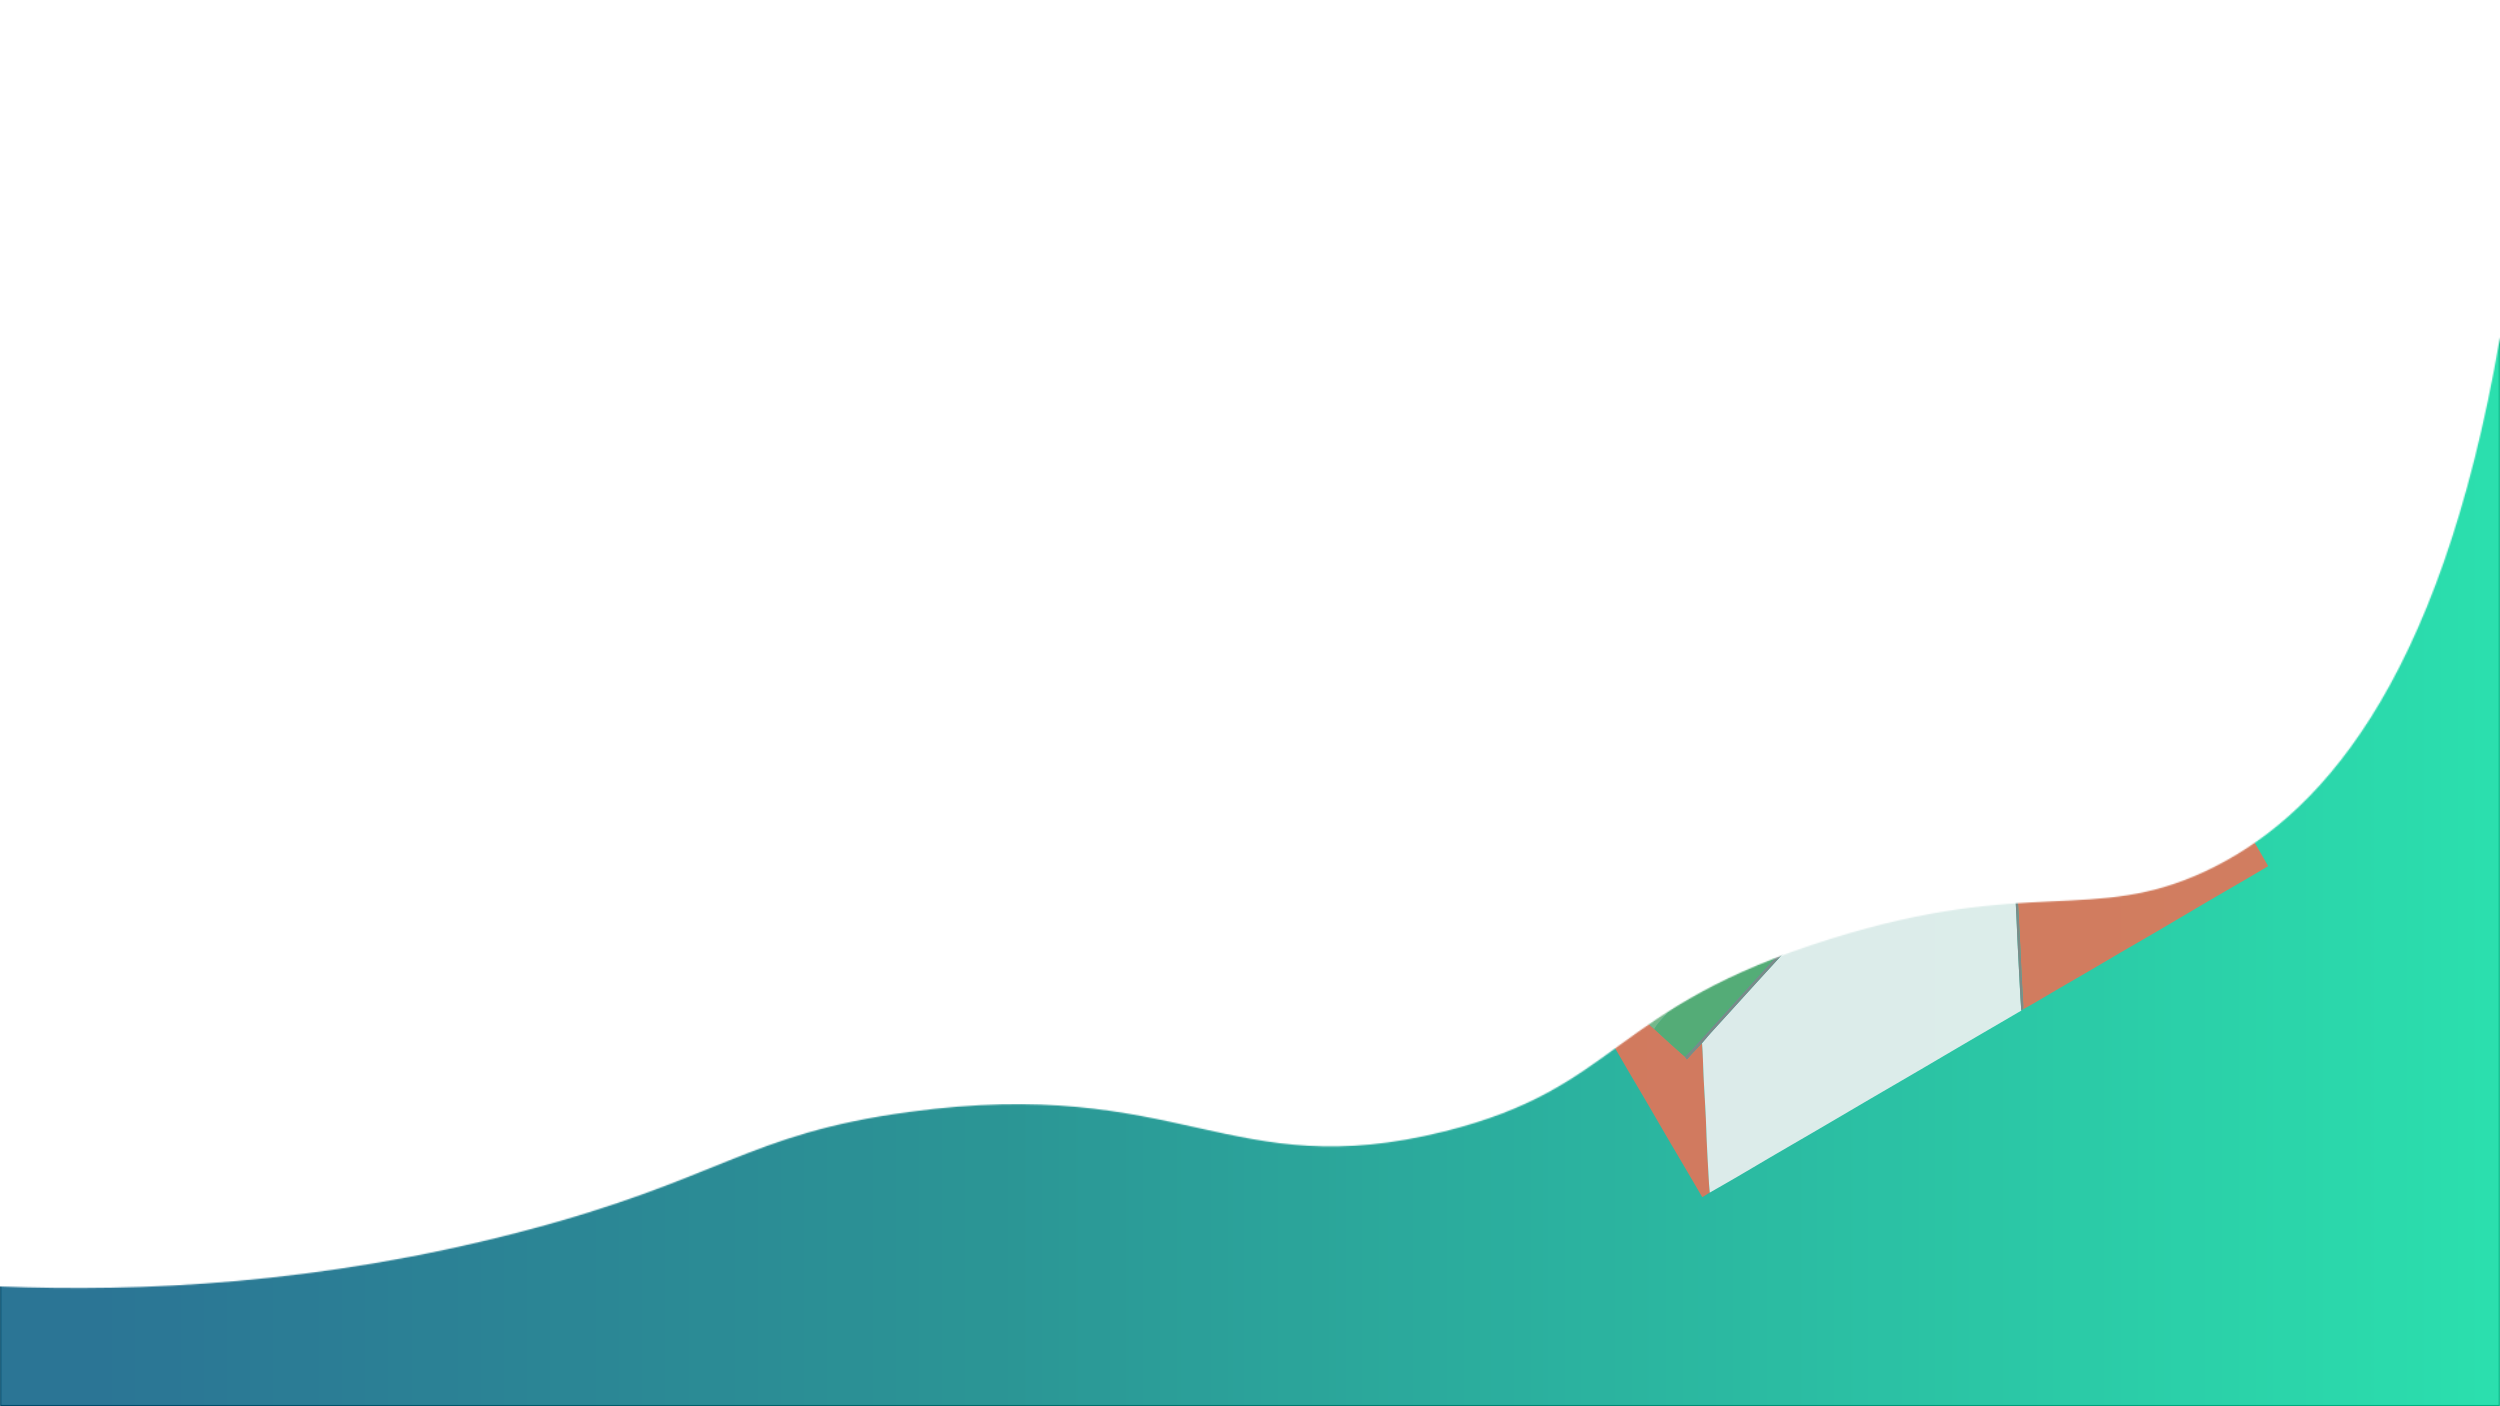 <svg id="Layer_1" data-name="Layer 1" xmlns="http://www.w3.org/2000/svg" xmlns:xlink="http://www.w3.org/1999/xlink" viewBox="0 0 1920 1080"><defs><style>.cls-1,.cls-3{fill:#fff;}.cls-1{filter:url(#luminosity-invert-noclip);}.cls-2{mask:url(#mask);}.cls-4{opacity:0.83;}.cls-5{fill:url(#linear-gradient);}.cls-6{opacity:0.89;}.cls-7{fill:#e57356;}.cls-8{fill:#f2f2f3;}.cls-9{fill:#858486;}.cls-10{fill:#cfc5a2;}.cls-11{fill:#7db888;}.cls-12{fill:#59ab72;}.cls-13{fill:#5fbe99;}.cls-14{fill:#d8cfb0;}.cls-15{fill:#81c9aa;}.cls-16{fill:#357ec0;}.cls-17{fill:#f2f1de;}.cls-18{fill:#f9f8f2;}.cls-19{fill:#73ad8f;}.cls-20{fill:#5587c5;}.cls-21{fill:#1175bb;}.cls-22{fill:#8fb9a1;}.cls-23{fill:#efe4b8;}.cls-24{fill:#f3e9c5;}.cls-25{fill:#e2a762;}.cls-26{fill:#bdbec0;}.cls-27{fill:#50559f;}.cls-28{fill:#6e6f72;}.cls-29{fill:#f39d81;}.cls-30{fill:#f5af94;}.cls-31{fill:#713a2b;}.cls-32{fill:#58150b;}.cls-33{fill:#dc953f;}.cls-34{fill:#293990;}.cls-35{fill:#b28854;}</style><filter id="luminosity-invert-noclip" x="0" y="0" width="1920" height="1080" filterUnits="userSpaceOnUse" color-interpolation-filters="sRGB"><feColorMatrix values="-1 0 0 0 1 0 -1 0 0 1 0 0 -1 0 1 0 0 0 1 0" result="invert"/><feFlood flood-color="#fff" result="bg"/><feBlend in="invert" in2="bg"/></filter><mask id="mask" x="0" y="0" width="1920" height="1080" maskUnits="userSpaceOnUse"><path class="cls-1" d="M0,1080V988c106.39,4.38,244.94-1.52,400-42,154-40.2,172.74-75,298-92,208.78-28.4,246.28,56,411,15,135.4-33.67,126.46-94.75,297-148,153.12-47.81,201.4-11.39,288-52,83.17-39,179.36-138.56,226-410v821Z"/></mask><linearGradient id="linear-gradient" y1="540" x2="1920" y2="540" gradientUnits="userSpaceOnUse"><stop offset="0.04" stop-color="#005980"/><stop offset="0.4" stop-color="teal"/><stop offset="1" stop-color="#00d99d"/></linearGradient></defs><title>triffic_background01</title><g class="cls-2"><rect class="cls-3" x="0.5" y="0.5" width="1919" height="1079"/><path d="M1919,1V1079H1V1H1919m1-1H0V1080H1920V0Z"/><g class="cls-4"><rect class="cls-5" width="1920" height="1080"/></g><g class="cls-6"><path class="cls-7" d="M1545.56,329.22q5.85,10,11.71,19.9c3.88,6.65,7.72,13.32,11.61,20,5.31,9.06,10.67,18.1,16,27.17,4.77,8.16,9.48,16.37,14.26,24.54,5.74,9.79,11.55,19.55,17.28,29.35,5.37,9.18,10.66,18.41,16,27.59,6,10.31,12.13,20.57,18.16,30.87,4.45,7.6,8.83,15.25,13.28,22.86,3.78,6.47,7.64,12.9,11.43,19.38,3.89,6.64,7.72,13.32,11.61,20,5.31,9.07,10.66,18.1,16,27.17s10.67,18.41,16,27.59c4.7,8.06,9.48,16.07,14.19,24.12,3,5.1,5.91,10.24,8.91,15.44-5.66,3.33-11.21,6.62-16.78,9.88-6.59,3.85-13.21,7.65-19.81,11.5q-10.14,5.91-20.25,11.89c-9.78,5.76-19.55,11.55-29.35,17.29-9.18,5.37-18.4,10.66-27.59,16-8,4.71-16.06,9.49-24.12,14.19-7.55,4.41-15.14,8.76-22.69,13.16-6.48,3.78-12.92,7.63-19.4,11.41-2.75,1.6-5.55,3.11-8.33,4.66a21.32,21.32,0,0,0,.2-2.75c-.36-7-.79-14-1.15-21-.37-7.2-.67-14.4-1-21.6q-.6-11.89-1.24-23.8c-.29-5.51-.64-11-.91-16.55-.51-10.57-1-21.15-1.47-31.72-.55-11.44-1.14-22.89-1.69-34.33-.22-4.36-.4-8.72-.6-13.13,2.28.6,4.31,1.09,6.31,1.68a58.34,58.34,0,0,0,20.88,2A63,63,0,0,0,1605.54,602a65,65,0,0,0,12.64-12.16c6.55-8.09,10.36-17.42,12.55-27.41a58.53,58.53,0,0,0,.07-23.62,75.51,75.51,0,0,0-2.3-7.66V531c-.15-.43-.29-.87-.44-1.3v0l-.47-1.21a56.52,56.52,0,0,0-5.95-12.69l-1.12-.9h0a9.93,9.93,0,0,0-.89-2.36,63.55,63.55,0,0,0-33.93-24.94,62.17,62.17,0,0,0-14.85-2.84,63.73,63.73,0,0,0-34.94,8.08,63,63,0,0,0-26.79,28.8,64,64,0,0,0-5.86,25c-.31,7.65,1.21,15,3.18,22.27-8,.44-16.06.92-24.09,1.32-9.53.47-19.07.84-28.61,1.3q-15.09.74-30.2,1.54c-5.8.3-11.6.63-17.4.94-.88-1-1.69-2.14-2.64-3.11-1.78-1.82-3.65-3.57-5.48-5.35,1.86-3.58,3.87-7.09,5.51-10.76.68-1.52,1.36-1.84,2.8-1.49.69.17,1.7.36,2.13,0,1.94-1.54,4.54-7.13,3.25-10.14h0l-.41-1.59a3.59,3.59,0,0,0-3.07-3.57c-1.29-.27-2.53-.7-3.81-1-4.44-1.12-8.87-2.37-13.35-3.28-6.89-1.41-13.79-2.82-20.75-3.79-5.16-.72-10.41-.79-15.63-1.07-4.16-.22-7.8,1.68-11.56,3-4.34,1.54-8.67,2.88-13.17.56-.75-.52-1.54-1-2.27-1.58-3.12-2.39-6-5.1-9.37-7.14-6.21-3.8-13.37-5-20.37-6.32s-14.18-2.13-21.29-3c-5.22-.66-10.47-1.1-15.7-1.62a3.15,3.15,0,0,0-3.22,1.6c-2.39,3.54-2.27,7.24-1.25,11.13.37,1.42,1,2.18,2.55,2.22s1.89.71,2,2.23c.36,3.92,1.06,7.81,1.62,11.7-3.15,1.46-6.28,2.94-9.45,4.35a5.2,5.2,0,0,0-2.21,8c.47.12,1,.49,1.38.33,4.35-2.05,8.65-4.19,13-6.3a29.61,29.61,0,0,0,8.77,10l.41.32a.9.9,0,0,0,.28.08l.94.71h0l1.21.8h0a4.58,4.58,0,0,0,1,.81c3.07,1.11,6.13,2.27,9.25,3.22a26.86,26.86,0,0,0,15.13,0c10.87-3,18.75-10.13,24.79-19.31,1.95-3,3.83-4.87,7.53-3.73l0,0,.81.8a56.87,56.87,0,0,0,6.76,18c3.2,5.47,7.15,10.25,12.79,13.42l1.57.84h0l1.63.77h0l.44.37h0l1.61,1.12-64.18,3.18c.15,1.31.29,2.21.34,3.12.42,9,.81,18,1.25,27,.5,10.17,1.07,20.35,1.55,30.53.23,4.73.28,9.47.51,14.2.3,6,.73,11.94,1.07,17.91q.65,11.43,1.21,22.87c.13,2.68.14,5.37.2,8a16,16,0,0,1-1.24,1.77q-10.86,12-21.75,24c-6.42,7.06-12.87,14.1-19.28,21.17-5,5.53-10,11.09-15.08,16.68.91,1,1.73,2,2.68,2.89q7.29,6.68,14.63,13.28c2.78,2.5,5.59,5,8.39,7.44,4,3.62,7.9,7.27,11.88,10.86,3.83,3.46,7.72,6.88,11.58,10.31l1.53,2.09c1.57-1.77,2.88-3.32,4.27-4.79,2.43-2.59,4.9-5.13,7.35-7.69.15,2.24.34,4.47.44,6.71.32,7.39.55,14.78.91,22.17.45,9,1,17.94,1.48,26.92.36,7.3.54,14.61.89,21.91.46,9.64,1,19.28,1.56,28.92.15,2.72.45,5.44.68,8.16l-5.83,3.58c-3.29-5.62-6.47-11.08-9.68-16.53q-8.08-13.77-16.19-27.51c-5.73-9.8-11.4-19.64-17.13-29.44-4.74-8.12-9.56-16.18-14.3-24.29s-9.41-16.27-14.16-24.38c-5.37-9.18-10.81-18.32-16.18-27.51-5.74-9.8-11.4-19.64-17.14-29.44-4.74-8.11-9.56-16.18-14.3-24.29s-9.41-16.27-14.15-24.38c-5.37-9.18-10.82-18.32-16.19-27.51-5.76-9.85-11.45-19.76-17.22-29.61-5.67-9.69-11.41-19.34-17.09-29-4.19-7.15-8.34-14.32-12.51-21.48-.06-.09-.2-.14-.3-.21v-.4c6.74-4,13.46-8,20.22-11.92,11.5-6.7,23-13.32,34.54-20,9.69-5.66,19.33-11.42,29-17.08,11.44-6.69,22.92-13.29,34.35-20,9.69-5.66,19.32-11.42,29-17.08,9.86-5.77,19.76-11.46,29.62-17.22,9-5.26,18-10.6,27-15.87,9.86-5.76,19.76-11.45,29.62-17.22,11.26-6.59,22.48-13.25,33.74-19.84,9.86-5.77,19.76-11.45,29.62-17.22s19.66-11.61,29.51-17.39c8.11-4.74,16.27-9.41,24.38-14.15q13.61-8,27.16-16,10.21-6,20.42-12c6.59-3.85,13.22-7.63,19.8-11.5,5.5-3.23,11-6.53,16.43-9.81Zm-88.47,203.66-.8-1.25,0-.3-.41-.43c-1.19-1.56-2.18-.21-3.18.26-2.26,1.05-4.48,2.18-6.71,3.28l-.79-1.08c-.64-.18-1.49-.72-1.89-.49-5.72,3.26-11.38,6.64-17,10-3.7,2.17-5.49,7.27-3,11.06,1.18,1.78,3.12,3.05,4.71,4.55,2.84,1,5.59,1.17,8.27-.55,2-1.3,4.16-2.51,6.26-3.73,3.34-2,6.72-3.86,10-5.86.68-.41,2.18-1,.37-2l-.93-1.54a13.8,13.8,0,0,1,1.61-1.36c2.36-1.47,4.75-2.88,7.35-4.45l-3.83-6.1Zm14.68-3.91c.39.24.78.7,1.16.69,3.68-.08,7.36-.15,11-.42,2.71-.21,5.41-.33,7.83-2.1,3.44-2.52,4.44-8.54,1.18-11.83-2.21-2.64-4.84-4.24-8.49-4-4.86.35-9.73.49-14.69.73.1,1,.19,1.75.27,2.52l.26,5.93c.12,2,.25,4,.37,6C1470.87,527.42,1469.92,528.81,1471.77,529Z"/><path class="cls-8" d="M1406.15,574.06c5.8-.31,11.6-.64,17.4-.94q15.1-.78,30.2-1.54c9.54-.46,19.08-.83,28.61-1.3,8-.4,16.06-.88,24.09-1.32l2.46,5.77A7.74,7.74,0,0,1,1508,576c-2.91,2.81-4.09,7.24-1.54,11.09l1.78,2.78a6.11,6.11,0,0,0,5.35,3.15,44.77,44.77,0,0,0,6.44-1l4.83,5.1c.66.64,1.27,1.34,2,1.91a67.48,67.48,0,0,0,15.77,9.81,2.41,2.41,0,0,1,1.26,1.66c.34,4.54.57,9.08.8,13.63q1,19.8,2,39.59,1,20.94,2,41.87c.32,6.78.58,13.56.92,20.34q.95,19.29,2,38.57c.2,3.88.5,7.76.75,11.64q-19.71,11.5-39.41,23c-11.93,7-23.82,14-35.75,21-13.65,8-27.33,15.92-41,23.9-11.31,6.62-22.58,13.29-33.89,19.9-13,7.62-26.08,15.17-39.11,22.78-9.65,5.64-19.26,11.36-28.91,17-7,4.1-14.1,8.13-21.16,12.19-.23-2.72-.53-5.44-.68-8.16-.55-9.64-1.1-19.28-1.56-28.92-.35-7.3-.53-14.61-.89-21.91-.44-9-1-17.94-1.48-26.92-.36-7.39-.59-14.78-.91-22.17-.1-2.24-.29-4.47-.44-6.71,2.29-2.67,4.54-5.39,6.89-8,4.66-5.17,9.38-10.27,14.06-15.42q10.59-11.64,21.16-23.3,9.69-10.62,19.41-21.21c.61-.66,1.11-1.42,1.71-2.18l-1.44-1.25c-.67-.92-1.33-1.85-2-2.77,1.73-1.87,3.61-3.62,5.14-5.63a8.09,8.09,0,0,0,1.81-7c-.38-1.58-.83-3.15-1.27-4.79a5.08,5.08,0,0,1,.85-.4,49.25,49.25,0,0,0,20.31-10.44c5.58-4.85,9.23-10.84,9.91-18.39.15-1.73,1.1-2.25,2.7-1.46,1.23.61,2.43,1.3,3.66,1.92,5.61,2.8,11.12.24,12.4-5.79a27.19,27.19,0,0,0,.25-3.49c3.7,2.59,7.38,4.13,11.32,2s5.08-5.89,4-10.32a53.89,53.89,0,0,0,5.79,2.15,7.4,7.4,0,0,0,8.28-3.28,7.59,7.59,0,0,0,.24-8.89l-.43-.88a7.09,7.09,0,0,1,1.58-.69c1.85-.29,3.72-.49,5.58-.72,1.56.22,3.11.48,4.67.64.63.07,1.77.12,1.86-.12.53-1.5,1.71-.84,2.65-1l1.42,1.31.88,1.27,10-3.37-3.09-1.18a7,7,0,0,0,1.38-.1c.25-.06.43-.37.64-.56l-.89-.55v-.41c.16-.07.32-.14.6-.24l-.61-.15-7.09-6.6c-1.54,1-3.21,2-5.31,1l.28-1.17-1.39-.11-.82-.32h0l-.22-3.16a3.5,3.5,0,0,1,1.07-.45c6.51-.41,13-.84,19.53-1.16,4.78-.24,9.56-.31,14.33-.53,7-.33,14-.73,21-1.11a9.61,9.61,0,0,0,1.77-.21c2.23-.53,3-1.39,2.73-3.17-.29-2-1.8-2.26-3.42-2.18-4.68.24-9.36.54-14,.77q-12.57.63-25.14,1.2c-7.06.32-14.12.58-21.18.87-1.18-.7-2.35-1.41-3.54-2.09q-5.85-3.35-11.72-6.67a14.75,14.75,0,0,1,2.26-.43c5-.24,10-.38,15-.64,5.41-.27,10.81-.67,16.22-1s10.93-.54,16.4-.8q12.65-.6,25.28-1.2c2.23-.1,3.21-1,3.16-2.89-.06-1.68-1.27-2.76-3.25-2.67-3.82.2-7.64.54-11.46.74-8.32.43-16.64.8-25,1.21L1459.91,615l-24.36,1.22-16.32-8.81a4.46,4.46,0,0,1,1.07-.35c4.56-.28,9.12-.56,13.68-.79q12.48-.63,25-1.2c6.48-.3,13-.56,19.45-.83,3.41-.14,6.83-.22,10.24-.43,5.41-.33,10.81-.82,16.21-1.1,5-.25,9.9-.29,14.85-.47,2.1-.08,3.17-1.17,3.14-3s-.92-2.63-3.21-2.54c-5.2.2-10.39.52-15.58.77q-12.75.63-25.51,1.22c-5.2.25-10.41.52-15.61.76-6.15.29-12.3.59-18.45.86-4.15.18-8.3.25-12.45.48-5.54.3-11.07.77-16.61,1-5.15.27-10.3.33-15.44.6-7.79.41-15.57,1-23.36,1.37q-12.68.68-25.35,1.24c-7.06.31-14.13.52-21.19.85-3.1.15-6.19.57-9.29.67a2.52,2.52,0,0,0-2.72,2.92c.07,1.66,1.33,2.47,3.06,2.38,2.64-.14,5.28-.28,7.92-.4,5.62-.27,11.24-.56,16.86-.8,7.28-.31,14.55-.58,21.83-.86,1.21,0,2.43,0,3.65,0-2.52,1.07-3.71,3.27-4.8,5.56a5.49,5.49,0,0,0-1.68-.63c-9.32-.2-18.64-.38-28-.47a18.55,18.55,0,0,0-3.89.75l-2.88,1.58-3.74.3c-.17.83-.34,1.68-.51,2.54l-.46,2c-1.16.13-2.32.32-3.5.38-2,.11-3.23,1.13-3.19,2.75,0,1.78,1.28,2.88,3.31,2.82q5-.13,9.89-.41a3.43,3.43,0,0,0,1.15-.54c3.84,1.06,7.68,2.08,11.5,3.2,5.08,1.49,10.13,3.07,15.2,4.61l-.41,1.15c-.53,0-1.06,0-1.59,0-9,.41-18,.8-26.94,1.24-3,.15-5.9.37-8.85.64-1.79.16-2.53,1.35-2.43,3a3.12,3.12,0,0,0,3.31,2.51c2.93-.19,5.86-.47,8.8-.62,8.58-.43,17.16-.81,25.74-1.22q-1.76,5-3.53,10.06c-.66,0-1.32-.09-2-.06q-11.1.57-22.18,1.17c-2.32.13-4.63.23-6.93.42a2.58,2.58,0,0,0-2.46,2.43,2.18,2.18,0,0,0,1.79,2.67,22.75,22.75,0,0,0,4.67.06q12.68-.55,25.34-1.17c-.24.68-.46,1.37-.72,2-1.12,2.84-1.77,6-3.49,8.45-3,4.18-6.62,7.88-10,11.78-5-1.17-9,.36-12.09,4.39a40.86,40.86,0,0,1-3.59,3.62,8.33,8.33,0,0,0-1.78-1.45,2,2,0,0,0-1.8.1c-3,3.17-5.92,6.46-8.9,9.68-2.52,2.72-5.1,5.38-7.65,8.07-.06-2.68-.07-5.37-.2-8q-.56-11.43-1.21-22.87c-.34-6-.77-11.94-1.07-17.91-.23-4.73-.28-9.47-.51-14.2-.48-10.18-1-20.36-1.55-30.53-.44-9-.83-18-1.25-27-.05-.91-.19-1.81-.34-3.12l64.18-3.18a29.43,29.43,0,0,0,4.18,1c3.87.38,7.75.8,11.63.81,4.27,0,8.15-1.77,12-3.35l10.09-.43,5.94,6c.39.31.79.61,1.21.93,1.75-2,2.39-4.11,1.14-6.5Z"/><path class="cls-9" d="M1552.32,776.09c-.25-3.88-.55-7.76-.75-11.64q-1-19.28-2-38.57c-.34-6.78-.6-13.56-.92-20.34q-1-20.94-2-41.87-1-19.78-2-39.59c-.23-4.55-.46-9.09-.8-13.63a2.41,2.41,0,0,0-1.26-1.66,67.48,67.48,0,0,1-15.77-9.81,27.29,27.29,0,0,1-2-1.91,10.21,10.21,0,0,1,1.89.8c3.06,2.09,5.91,4.58,9.17,6.31a63.81,63.81,0,0,0,65.66-2.35,62.47,62.47,0,0,0,14.5-12.93,54.68,54.68,0,0,0,9.41-15.5,98.23,98.23,0,0,0,4.29-15.17,52.76,52.76,0,0,0,.31-17.33c-.43-3.26-1.08-6.49-1.63-9.73a75.51,75.51,0,0,1,2.3,7.66,58.53,58.53,0,0,1-.07,23.62c-2.19,10-6,19.32-12.55,27.41A65,65,0,0,1,1605.54,602,63,63,0,0,1,1573,613.9a58.34,58.34,0,0,1-20.88-2c-2-.59-4-1.08-6.31-1.68.2,4.41.38,8.77.6,13.13.55,11.44,1.14,22.89,1.69,34.33.5,10.57,1,21.15,1.47,31.72.27,5.52.62,11,.91,16.55q.63,11.91,1.24,23.8c.35,7.2.65,14.4,1,21.6.36,7,.79,14,1.15,21a21.32,21.32,0,0,1-.2,2.75Z"/><path class="cls-10" d="M1628.5,531.17c.55,3.24,1.2,6.47,1.63,9.73a52.76,52.76,0,0,1-.31,17.33,98.23,98.23,0,0,1-4.29,15.17,54.68,54.68,0,0,1-9.41,15.5,62.47,62.47,0,0,1-14.5,12.93,63.81,63.81,0,0,1-65.66,2.35c-3.26-1.73-6.11-4.22-9.17-6.31a10.21,10.21,0,0,0-1.89-.8l-4.84-5.1-1.21-2.06a1.5,1.5,0,0,1,.24-.31c4.79-2.81,9.59-5.61,14.37-8.45a1.77,1.77,0,0,1,2.43.42,44.45,44.45,0,0,0,16.95,10.19,45.52,45.52,0,0,0,43.06-8.13,41.45,41.45,0,0,0,12.92-17.09,46.86,46.86,0,0,0,3.63-16.54,58.18,58.18,0,0,0-.8-10.21,34.81,34.81,0,0,0-5.53-14.08c-1.57-3.79-4.41-6.65-7.17-9.53a42.24,42.24,0,0,0-16.86-10.57,43.5,43.5,0,0,0-24-1.6c-11.38,2.52-20.9,8.25-27.77,17.9a44.34,44.34,0,0,0-8.7,25.83,46.12,46.12,0,0,0,3.44,18.1c-1.22.72-2.4,1.43-3.6,2.11l-11.38,6.41a4.07,4.07,0,0,0-.07-.79,65.76,65.76,0,0,1-2-25.32,64.46,64.46,0,0,1,6.81-21.9c5-10.06,12.68-17.89,21.92-24.07a59.23,59.23,0,0,1,21.34-8.74,63.52,63.52,0,0,1,20.69-1,69.77,69.77,0,0,1,21,6.29c7.42,3.5,13.61,8.71,19.23,14.62.47.49,1,.94,1.48,1.41h0l1.12.9a56.52,56.52,0,0,1,5.95,12.69c.16.4.32.8.47,1.21v0c.15.43.29.87.44,1.3Z"/><path class="cls-11" d="M1302.19,703.15c2.55-2.69,5.13-5.35,7.65-8.07,3-3.22,5.88-6.51,8.9-9.68a2,2,0,0,1,1.8-.1,8.33,8.33,0,0,1,1.78,1.45,4.94,4.94,0,0,0,.64,1c3.83,3.48,7.7,6.92,11.51,10.42,3.31,3,6.56,6.15,9.84,9.23-2,2.35-3.93,4.77-6,7.06-7.25,8-14.57,16-21.83,24-3.89,4.3-7.71,8.68-11.6,13s-7.55,8.31-11.33,12.45c-6.54,7.17-13.12,14.31-19.6,21.54a45.49,45.49,0,0,0-3.41,4.94c-2.8-2.48-5.61-4.94-8.39-7.44q-7.34-6.61-14.63-13.28c-1-.87-1.77-1.9-2.68-2.89,5.05-5.59,10.05-11.15,15.08-16.68,6.41-7.07,12.86-14.11,19.28-21.17q10.89-12,21.75-24A16,16,0,0,0,1302.19,703.15Z"/><path class="cls-12" d="M1270.54,790.35a45.49,45.49,0,0,1,3.41-4.94c6.48-7.23,13.06-14.37,19.6-21.54,3.78-4.14,7.58-8.28,11.33-12.45s7.71-8.69,11.6-13c7.26-8,14.58-16,21.83-24,2.07-2.29,4-4.71,6-7.06a7.07,7.07,0,0,1,1.38.76q9.72,8.91,19.4,17.85l1.86,1,2,2.77c-1.6,1.65-3.23,3.25-4.77,5q-11.75,12.85-23.43,25.75-10.83,12-21.62,23.95c-6.37,7.05-12.72,14.11-19.14,21.11-1.9,2.08-4,4-6,6-3.86-3.43-7.75-6.85-11.58-10.31C1278.44,797.62,1274.5,794,1270.54,790.35Z"/><path class="cls-13" d="M1330,532.48c4.5,2.32,8.83,1,13.17-.56,3.76-1.34,7.4-3.24,11.56-3,5.22.28,10.47.35,15.63,1.07,7,1,13.86,2.38,20.75,3.79,4.48.91,8.91,2.16,13.35,3.28,1.28.31,2.52.74,3.81,1a3.59,3.59,0,0,1,3.07,3.57c.13.53.27,1.06.41,1.59h0a17.46,17.46,0,0,1-3,8.37c-.65.9-1.21,1.36-2.43.88s-2.54-.56-3.33,1.15c-1.79,3.88-3.75,7.69-5.64,11.53l-3.56,4c-1.43,1.06-2.81,2.19-4.31,3.15-7.4,4.78-15.47,5.86-24,4.22-2.25-.43-4.5-.92-6.75-1.38h0l-.44-.37h0l-1.63-.77h0l-1.57-.84c-5.64-3.17-9.59-7.95-12.79-13.42a56.87,56.87,0,0,1-6.76-18l-.81-.8h0l-2.75-1.32Zm12.75,13.95h0l.35,1.22a25.48,25.48,0,0,0,.86,3,44.05,44.05,0,0,0,13.45,18.16,21.37,21.37,0,0,0,15.22,4.62c6.62-.57,12.76-2.57,17.89-7q1.63-2.24,3.25-4.48a64.62,64.62,0,0,0,3.09-7.3c.47-1.6.14-3.44.17-5.17l-.09-1c-1-1.4-1.64-3.12-2.89-4.14-4.73-3.88-10.57-5.39-16.37-6.54s-11.48-1.52-17.23-2.2a28.48,28.48,0,0,0-12.71.92c-1.86.62-3.5,1.57-4.2,3.58a5.48,5.48,0,0,0-.81,5.59l-.07.39Zm57.29-4.75-.15.73c1.64,2,4,2.42,7.07,1.35l.12-.59Z"/><path class="cls-14" d="M1620.53,514.91c-.49-.47-1-.92-1.48-1.41-5.62-5.91-11.81-11.12-19.23-14.62a69.77,69.77,0,0,0-21-6.29,63.52,63.52,0,0,0-20.69,1,59.23,59.23,0,0,0-21.34,8.74c-9.24,6.18-16.89,14-21.92,24.07a64.46,64.46,0,0,0-6.81,21.9,65.76,65.76,0,0,0,2,25.32,4.07,4.07,0,0,1,.07.79l-1.18.37-2.46-5.77c-2-7.29-3.49-14.62-3.18-22.27a64,64,0,0,1,5.86-25,63,63,0,0,1,26.79-28.8,63.73,63.73,0,0,1,34.94-8.08,62.17,62.17,0,0,1,14.85,2.84,63.55,63.55,0,0,1,33.93,24.94A9.93,9.93,0,0,1,1620.53,514.91Z"/><path class="cls-15" d="M1330,532.48c.66,2.37,1.32,4.73,2,7.1-1.19.42-3,.48-3.46,1.31a59,59,0,0,1-12,14.1,38.57,38.57,0,0,1-12.7,7.38c-8.49,2.82-16.71,1.6-24.75-1.91a11.8,11.8,0,0,0-2.09-.5h0l-1.21-.8h0l-.94-.71a.9.9,0,0,1-.28-.08l-.41-.32a29.61,29.61,0,0,1-8.77-10c-.26-.28-.51-.57-.76-.85l-1.93-5.52c-.56-3.89-1.26-7.78-1.62-11.7-.13-1.52-.63-2.2-2-2.23s-2.18-.8-2.55-2.22c-1-3.89-1.14-7.59,1.25-11.13a3.15,3.15,0,0,1,3.22-1.6c5.23.52,10.48,1,15.7,1.62,7.11.89,14.25,1.7,21.29,3s14.16,2.52,20.37,6.32c3.33,2,6.25,4.75,9.37,7.14C1328.41,531.46,1329.2,532,1330,532.48Zm-8.37,3.56a7,7,0,0,0-3.74-5.32,55.81,55.81,0,0,0-10.92-4.49c-6.43-1.6-13-2.63-19.56-3.74a29.84,29.84,0,0,0-13.16.45c-2.37.68-4.89,1.31-6,3.94a4.28,4.28,0,0,0-.78,1.27c-.45,2.23-.8,4.47-1.19,6.7,0,3.64.23,7.24,2.38,10.39l.45.85a27,27,0,0,0,10.15,10c6.11,3.68,12.49,4.89,19.42,2.79,6.76-2.06,12.38-6,17.45-10.73,3.16-3,5.75-6.34,5.88-11C1321.81,536.77,1321.7,536.41,1321.58,536Zm-61.1-17.33c2.34,2,5.25,2.34,7.21.85A7.16,7.16,0,0,0,1260.48,518.71Z"/><path class="cls-9" d="M1294,811.52c2-2,4.08-3.91,6-6,6.42-7,12.77-14.06,19.14-21.11q10.82-12,21.62-23.95,11.68-12.9,23.43-25.75c1.54-1.7,3.17-3.3,4.77-5l1.44,1.25c-.6.76-1.1,1.52-1.71,2.18q-9.69,10.62-19.41,21.21-10.6,11.64-21.16,23.3c-4.68,5.15-9.4,10.25-14.06,15.42-2.35,2.61-4.6,5.33-6.89,8-2.45,2.56-4.92,5.1-7.35,7.69-1.39,1.47-2.7,3-4.27,4.79Z"/><path class="cls-16" d="M1428,558.45c-1.59-1.5-3.53-2.77-4.71-4.55-2.5-3.79-.71-8.89,3-11.06,5.67-3.33,11.33-6.71,17-10,.4-.23,1.25.31,1.89.49.1.35.21.71.32,1.06-1.47.81-3,1.59-4.4,2.44-4.43,2.59-8.83,5.23-13.25,7.83a5.58,5.58,0,0,0-2.31,7.73c2,3.57,5.19,4.44,8.73,2.38l17.2-10h.5l.93,1.54a15.34,15.34,0,0,1-2,1.76c-3.65,2.22-7.35,4.37-11,6.53S1432.54,559.14,1428,558.45Z"/><path class="cls-17" d="M1470.69,526.53c-.12-2-.25-4-.37-6l20.54-1.17.18,0c-.37,4.93-3.12,6.3-6.52,6.56C1479.92,526.24,1475.3,526.33,1470.69,526.53Z"/><path class="cls-18" d="M1490.86,519.35l-20.54,1.17c-.09-2-.18-3.95-.26-5.93,4.83-.29,9.66-.63,14.5-.84A5.92,5.92,0,0,1,1490.86,519.35Z"/><path class="cls-12" d="M1393.7,569.14l3.56-4,.77.45c1.83,1.78,3.7,3.53,5.48,5.35,1,1,1.76,2.07,2.64,3.11.11.21.21.43.32.64-.06,2.16-.1,4.33-2.35,5.57l-5.94-6q-2-2.18-4.06-4.33Z"/><path class="cls-19" d="M1262.67,541.68q1,2.76,1.93,5.52c-2.79,1.28-5.6,2.5-8.35,3.85-1.8.89-3.49,2-5.24,3a5.2,5.2,0,0,1,2.21-8C1256.39,544.62,1259.52,543.14,1262.67,541.68Z"/><path class="cls-9" d="M1277,560a11.8,11.8,0,0,1,2.09.5c8,3.51,16.26,4.73,24.75,1.91a38.57,38.57,0,0,0,12.7-7.38,59,59,0,0,0,12-14.1c.51-.83,2.27-.89,3.46-1.31l2.75,1.32c-3.7-1.13-5.58.78-7.53,3.74-6,9.18-13.92,16.3-24.79,19.31a26.86,26.86,0,0,1-15.13,0c-3.12-1-6.18-2.11-9.25-3.22A4.58,4.58,0,0,1,1277,560Z"/><path class="cls-20" d="M1490.86,519.35a5.92,5.92,0,0,0-6.3-5.6c-4.84.21-9.67.55-14.5.84-.08-.77-.17-1.54-.27-2.52,5-.24,9.83-.38,14.69-.73,3.65-.27,6.28,1.33,8.49,4,.26,1.33.52,2.67.79,4H1491Z"/><path class="cls-21" d="M1491,519.33h2.72c.6,5-4,8.81-8.72,8.86-4.42,0-8.85.5-13.27.78-1.85-.16-.9-1.55-1.08-2.44,4.61-.2,9.23-.29,13.83-.64C1487.92,525.63,1490.67,524.26,1491,519.33Z"/><path class="cls-9" d="M1452,544.78h-.5l-3-5.12a.46.46,0,0,0,.08-.3c2.39-1.47,4.81-2.89,7.13-4.46.62-.42.92-1.33,1.37-2l3.83,6.1c-2.6,1.57-5,3-7.35,4.45A13.8,13.8,0,0,0,1452,544.78Zm4-6.23c-.76-.58-1.17-1.09-1.66-1.19-.32-.07-.76.48-1.15.75a7.71,7.71,0,0,0,1.38,1.36C1454.69,539.56,1455.24,539,1456,538.55Z"/><path class="cls-22" d="M1457.09,532.87c-.45.69-.75,1.6-1.37,2-2.32,1.57-4.74,3-7.13,4.46q-1.36-2.4-2.75-4.8l.12-.11c2.23-1.1,4.45-2.23,6.71-3.28,1-.47,2-1.82,3.18-.26l.41.43,0,.3c.27.41.54.83.8,1.25Z"/><path class="cls-9" d="M1393.7,569.14l.42.79-6,4.76c-3.89,1.58-7.77,3.37-12,3.35-3.88,0-7.76-.43-11.63-.81a29.43,29.43,0,0,1-4.18-1l-1.61-1.12c2.25.46,4.5,1,6.75,1.38,8.54,1.64,16.61.56,24-4.22C1390.89,571.33,1392.27,570.2,1393.7,569.14Z"/><path class="cls-9" d="M1471.77,529c4.42-.28,8.85-.74,13.27-.78,4.7-.05,9.32-3.9,8.72-8.86-.27-1.34-.53-2.68-.79-4,3.26,3.28,2.26,9.3-1.18,11.82-2.42,1.77-5.12,1.89-7.83,2.1-3.67.27-7.35.34-11,.42C1472.55,529.67,1472.16,529.21,1471.77,529Z"/><path class="cls-9" d="M1398,565.6l-.77-.45c1.89-3.84,3.85-7.65,5.64-11.53.79-1.71,2-1.65,3.33-1.15s1.78,0,2.43-.88a17.46,17.46,0,0,0,3-8.37c1.3,3-1.3,8.6-3.24,10.14-.43.35-1.44.16-2.13,0-1.44-.35-2.12,0-2.8,1.49C1401.9,558.51,1399.89,562,1398,565.6Z"/><path class="cls-9" d="M1428,558.45c4.59.69,8.2-1.68,11.88-3.84s7.38-4.31,11-6.53a15.34,15.34,0,0,0,2-1.76c1.81,1,.31,1.58-.37,2-3.32,2-6.7,3.9-10,5.86-2.1,1.22-4.21,2.43-6.26,3.73C1433.54,559.62,1430.79,559.47,1428,558.45Z"/><path class="cls-9" d="M1251,554c1.75-1,3.44-2.08,5.24-3,2.75-1.35,5.56-2.57,8.35-3.85.25.28.5.57.76.85-4.32,2.11-8.62,4.25-13,6.3C1252.06,554.51,1251.48,554.14,1251,554Z"/><path class="cls-14" d="M1621.65,515.8l-1.12-.9Z"/><path class="cls-9" d="M1356.58,574l1.63.77Z"/><path class="cls-9" d="M1355,573.16l1.57.84Z"/><path class="cls-9" d="M1275.75,559.16l1.21.8Z"/><path class="cls-22" d="M1445.49,534.42c-.11-.35-.22-.71-.32-1.06l.79,1.08-.12.11A.93.93,0,0,1,1445.49,534.42Z"/><path class="cls-9" d="M1457.09,532.88c-.26-.42-.53-.84-.8-1.25C1456.56,532,1456.83,532.46,1457.09,532.88Z"/><path class="cls-9" d="M1628.5,531c-.15-.43-.29-.87-.44-1.3C1628.21,530.11,1628.35,530.55,1628.5,531Z"/><path class="cls-9" d="M1411.7,543.21c-.14-.53-.28-1.06-.41-1.59C1411.42,542.15,1411.56,542.68,1411.7,543.21Z"/><path class="cls-9" d="M1274.82,558.46l.94.71Z"/><path class="cls-9" d="M1334.67,540.89l.81.8Z"/><path class="cls-9" d="M1628.07,529.7c-.15-.41-.31-.81-.47-1.21C1627.76,528.89,1627.92,529.29,1628.07,529.7Z"/><path class="cls-9" d="M1358.2,574.77l.44.37Z"/><path class="cls-9" d="M1274.13,558.06l.41.32Z"/><path class="cls-9" d="M1456.26,531.33l-.41-.43Z"/><path class="cls-23" d="M1606.12,525.71a34.81,34.81,0,0,1,5.53,14.08,58.18,58.18,0,0,1,.8,10.21,46.86,46.86,0,0,1-3.63,16.54,41.45,41.45,0,0,1-12.92,17.09,45.52,45.52,0,0,1-43.06,8.13,44.45,44.45,0,0,1-16.95-10.19,1.77,1.77,0,0,0-2.43-.42c-4.78,2.84-9.58,5.64-14.37,8.45a1.5,1.5,0,0,0-.24.31c-2.21,1-4.48,1.76-6.94,1.15-1.24-.3-2.43-.79-3.64-1.19l-1.78-2.78a14.73,14.73,0,0,1,1.8-1.48c6-3.52,11.94-7.05,18-10.46,1.69-1,2.86-1.87,1.6-3.84.65-.41,1.13-.76,1.66-1,2-1.06,4.06-2.09,6.1-3.13.16.12.37.19.47.35,6.4,10.34,15.83,16,27.78,17.11s22.17-3.22,30.33-12.16a35.48,35.48,0,0,0,8.39-30.86,31.45,31.45,0,0,0-4.31-11.18l-.07-.72a14.39,14.39,0,0,0,1.59-.59C1601.92,528,1604,526.85,1606.12,525.71Z"/><path class="cls-24" d="M1535.62,567.15c-2,1-4.08,2.07-6.1,3.13-.53.27-1,.62-1.66,1,1.26,2,.09,2.88-1.6,3.84-6,3.41-12,6.94-18,10.46a14.73,14.73,0,0,0-1.8,1.48c-2.55-3.85-1.37-8.28,1.54-11.09a7.74,7.74,0,0,0,.88-1.27l1.18-.37,11.38-6.41c1.2-.68,2.38-1.39,3.6-2.11a46.12,46.12,0,0,1-3.44-18.1,44.34,44.34,0,0,1,8.7-25.83c6.87-9.65,16.39-15.38,27.77-17.9a43.5,43.5,0,0,1,24,1.6A42.24,42.24,0,0,1,1599,516.18c2.76,2.88,5.6,5.74,7.17,9.53-2.11,1.14-4.2,2.28-6.32,3.39a14.39,14.39,0,0,1-1.59.59c-2.54-2.93-4.85-6.09-7.66-8.73a32.35,32.35,0,0,0-20.51-8.71c-13.49-.9-24.54,4.11-32.61,15.06a36,36,0,0,0-1.8,39.46A.55.55,0,0,0,1535.62,567.15Z"/><path class="cls-25" d="M1419.23,607.38l16.32,8.81,9.83,5.23q5.86,3.33,11.72,6.67c1.19.68,2.36,1.39,3.54,2.09l2,3.12c-.12,1.86-.25,3.72-.38,5.58l-7.55-1.2-2.8-.39-4-1.23a19.7,19.7,0,0,0-1.61-1.15c-10.12-5.74-20.28-11.41-30.33-17.26a10,10,0,0,0-6.22-1.43l-22.43,2c-1.89.17-3.65.46-4.08,2.84a19.72,19.72,0,0,1-1.09,3.13l-14-2.39v-2.38l-1.93-.09-.43-1.45.77-1.64,0-.89c1.09-2.29,2.28-4.49,4.8-5.56,4.75-.63,9.5-1.3,14.26-1.9,8.43-1.07,16.85-2.19,25.29-3.08,1.58-.17,3.3.49,4.89,1A23.39,23.39,0,0,1,1419.23,607.38Z"/><path class="cls-26" d="M1419.23,607.38a23.39,23.39,0,0,0-3.39-1.63c-1.59-.49-3.31-1.15-4.89-1-8.44.89-16.86,2-25.29,3.08-4.76.6-9.51,1.27-14.26,1.9-1.22,0-2.44,0-3.65,0-7.28.28-14.55.55-21.83.86-5.62.24-11.24.53-16.86.8-2.64.12-5.28.26-7.92.4-1.73.09-3-.72-3.06-2.38a2.52,2.52,0,0,1,2.72-2.92c3.1-.1,6.19-.52,9.29-.67,7.06-.33,14.13-.54,21.19-.85q12.67-.57,25.35-1.24c7.79-.42,15.57-1,23.36-1.37,5.14-.27,10.29-.33,15.44-.6,5.54-.28,11.07-.75,16.61-1,4.15-.23,8.3-.3,12.45-.48,6.15-.27,12.3-.57,18.45-.86,5.2-.24,10.41-.51,15.61-.76q12.77-.6,25.51-1.22c5.19-.25,10.38-.57,15.58-.77,2.29-.09,3.18.71,3.21,2.54s-1,2.94-3.14,3c-5,.18-9.9.22-14.85.47-5.4.28-10.8.77-16.21,1.1-3.41.21-6.83.29-10.24.43-6.48.27-13,.53-19.45.83q-12.49.57-25,1.2c-4.56.23-9.12.51-13.68.79A4.46,4.46,0,0,0,1419.23,607.38Z"/><path class="cls-17" d="M1365.09,726q-9.69-8.93-19.4-17.85a7.07,7.07,0,0,0-1.38-.76c-3.28-3.08-6.53-6.19-9.84-9.23-3.81-3.5-7.68-6.94-11.51-10.42a4.94,4.94,0,0,1-.64-1,40.86,40.86,0,0,0,3.59-3.62c3.14-4,7.11-5.56,12.09-4.39,1.32,1,2.69,1.84,3.93,2.87,2,1.67,4,3.44,5.92,5.16.45.45.89.93,1.37,1.36,4.75,4.29,9.54,8.55,14.27,12.87,2.53,2.33,5,4.77,7.44,7.16a9.83,9.83,0,0,1,.21,11.15C1369.56,721.8,1367.14,723.76,1365.09,726Z"/><path class="cls-25" d="M1347.85,686.77c-2-1.72-3.9-3.49-5.92-5.16-1.24-1-2.61-1.92-3.93-2.87,3.36-3.9,7-7.6,10-11.78,1.72-2.42,2.37-5.61,3.49-8.45.26-.67.48-1.36.72-2q.88-2.76,1.75-5.52,1.77-5,3.53-10.06c.66-1.86,1.31-3.71,2-5.57.14-.39.27-.77.41-1.15l.83-.93,4.85,1.17c.17-.77.3-1.38.43-2l11.84,2c-1,2.82-2,5.67-3.11,8.47-2.38,6-4.78,12.05-7.27,18-1.12,2.7-2,5.69-3.8,7.88-4.52,5.49-9.51,10.6-14.29,15.88A18.76,18.76,0,0,0,1347.85,686.77Z"/><path class="cls-26" d="M1445.38,621.42l-9.83-5.23,24.36-1.22,24.08-1.19c8.32-.41,16.64-.78,25-1.21,3.82-.2,7.64-.54,11.46-.74,2-.09,3.19,1,3.25,2.67,0,1.91-.93,2.79-3.16,2.89q-12.64.58-25.28,1.2c-5.47.26-10.94.5-16.4.8s-10.81.69-16.22,1c-5,.26-10,.4-15,.64A14.75,14.75,0,0,0,1445.38,621.42Z"/><path class="cls-26" d="M1462.62,633.3l-2-3.12c7.06-.29,14.12-.55,21.18-.87q12.57-.55,25.14-1.2c4.68-.23,9.36-.53,14-.77,1.62-.08,3.13.18,3.42,2.18.26,1.78-.5,2.64-2.73,3.17a9.61,9.61,0,0,1-1.77.21c-7,.38-14,.78-21,1.11-4.77.22-9.55.29-14.33.53-6.51.32-13,.75-19.53,1.16a3.5,3.5,0,0,0-1.07.45C1463.56,635.2,1463.09,634.25,1462.62,633.3Z"/><path class="cls-9" d="M1365.09,726c2.05-2.2,4.47-4.16,6.05-6.65a9.83,9.83,0,0,0-.21-11.15c.2-.16.38-.42.61-.48,8.49-2.26,16.21-5.93,22.55-12.15a25.83,25.83,0,0,0,8.05-15.45c.16-1.21-.05-2.73,1.54-3.34l2.9,1.16A36.59,36.59,0,0,0,1412,680a7.69,7.69,0,0,0,9.18-7.46V670c3.85,2.24,7.48,4.18,11.57,1.79s4.92-6,3.94-10.58c1,.59,1.69,1,2.37,1.36,4.92,2.59,9.47,1.55,12-2.7a10.29,10.29,0,0,0,1.1-6.52l.1-.08a7.59,7.59,0,0,1-.24,8.89,7.4,7.4,0,0,1-8.28,3.28,53.89,53.89,0,0,1-5.79-2.15c1.09,4.43.1,8.13-4,10.32s-7.62.57-11.32-2a27.19,27.19,0,0,1-.25,3.49c-1.28,6-6.79,8.59-12.4,5.79-1.23-.62-2.43-1.31-3.66-1.92-1.6-.79-2.55-.27-2.7,1.46-.68,7.55-4.33,13.54-9.91,18.39a49.25,49.25,0,0,1-20.31,10.44,5.08,5.08,0,0,0-.85.4c.44,1.64.89,3.21,1.27,4.79a8.09,8.09,0,0,1-1.81,7c-1.53,2-3.41,3.76-5.14,5.63Z"/><path class="cls-21" d="M1366,632.42c-.13.61-.26,1.22-.43,2l-4.85-1.17c-.1-.08-.18-.22-.29-.25-8.21-2.51-16.41-5-24.64-7.49-2.82-.84-5.7-1.47-8.55-2.2-.61-.61-2.1-.45-1.71-1.94.16-.66.31-1.32.46-2,.85.08,1.71.1,2.54.24,3.16.56,6.3,1.17,9.46,1.74l15.85,2.83c4.4.78,8.78,1.58,13.17,2.37l0,.05Z"/><path class="cls-26" d="M1359.43,635.32c-.65,1.86-1.3,3.71-2,5.57-8.58.41-17.16.79-25.74,1.22-2.94.15-5.87.43-8.8.62a3.12,3.12,0,0,1-3.31-2.51c-.1-1.67.64-2.86,2.43-3,3-.27,5.9-.49,8.85-.64,9-.44,18-.83,26.94-1.24C1358.37,635.29,1358.9,635.32,1359.43,635.32Z"/><path class="cls-20" d="M1367,626.56c-4.39-.79-8.77-1.59-13.17-2.37l-15.85-2.83c-3.16-.57-6.3-1.18-9.46-1.74-.83-.14-1.69-.16-2.54-.24.17-.86.34-1.71.51-2.54l3.74-.3,7.39.53a2.86,2.86,0,0,0,.85.37c4,.28,8,.53,12,.8l15.85,1,1.93.09v2.38Q1367.57,624.16,1367,626.56Z"/><path class="cls-26" d="M1353.94,651q-.87,2.76-1.75,5.52-12.68.6-25.34,1.17a22.75,22.75,0,0,1-4.67-.06,2.18,2.18,0,0,1-1.79-2.67,2.58,2.58,0,0,1,2.46-2.43c2.3-.19,4.61-.29,6.93-.42q11.09-.59,22.18-1.17C1352.62,650.86,1353.28,650.93,1353.94,651Z"/><path class="cls-27" d="M1454.69,637.68l7.55,1.2,2,.43h0l.82.32,1.39.11-.28,1.17c-.24,1.19-.47,2.38-.7,3.57l-.39.42-11.19-2,0-.42Z"/><path class="cls-21" d="M1337.58,617.07l-7.39-.53,2.88-1.58a13.33,13.33,0,0,0,2.13.41q15.69.43,31.38.83c-.26.55-.52,1.09-.77,1.64-5.2-.19-10.4-.41-15.6-.56C1346,617.16,1341.79,617.14,1337.58,617.07Z"/><path class="cls-26" d="M1325.48,621.36c-.39,1.49,1.1,1.33,1.71,1.94-.83,1.08.14,1.08.76,1.3l5.19,1.76a3.43,3.43,0,0,1-1.15.54q-4.93.27-9.89.41c-2,.06-3.26-1-3.31-2.82,0-1.62,1.2-2.64,3.19-2.75C1323.16,621.68,1324.32,621.49,1325.48,621.36Z"/><path class="cls-28" d="M1465.09,644.9l.38-.42c2.75.66,5.48,1.35,8.24,2,1.61.35,3.26.57,4.89.84l.89.55c-.21.19-.39.5-.64.56a7,7,0,0,1-1.38.1l-7.81,3.28-1.42-1.31c-.65-1.59-2-2.08-3.54-2.38Z"/><path class="cls-9" d="M1478.6,647.28c-1.63-.27-3.28-.49-4.89-.84-2.76-.61-5.49-1.3-8.24-2,.24-1.19.47-2.38.71-3.57,2.1,1,3.77,0,5.31-1l7.09,6.6,0,0v.44l0,0Z"/><path class="cls-9" d="M1333.14,626.36,1328,624.6c-.62-.22-1.59-.22-.76-1.3,2.85.73,5.73,1.36,8.55,2.2,8.23,2.45,16.43,5,24.64,7.49.11,0,.19.17.29.25l-.83.93c-5.07-1.54-10.12-3.12-15.2-4.61C1340.82,628.44,1337,627.42,1333.14,626.36Z"/><path class="cls-20" d="M1366.58,616.2q-15.69-.41-31.38-.83a13.33,13.33,0,0,1-2.13-.41,18.55,18.55,0,0,1,3.89-.75c9.32.09,18.64.27,28,.47a5.49,5.49,0,0,1,1.68.63C1366.6,615.61,1366.59,615.9,1366.58,616.2Z"/><path class="cls-9" d="M1464.7,648.08c1.51.3,2.89.79,3.54,2.38-.94.15-2.12-.51-2.65,1-.09.24-1.23.19-1.86.12-1.56-.16-3.11-.42-4.67-.64a16,16,0,0,0-2.29-.81c-2.42-.45-4.85-.81-7.27-1.2l-1.21-.06c.11-.58.23-1.15.35-1.73l1.63.2,2.81.72,11.46,2.13C1464.61,649.24,1464.65,648.66,1464.7,648.08Z"/><path class="cls-7" d="M1388.09,574.69l6-4.76q2,2.16,4.06,4.33Z"/><path class="cls-9" d="M1508.27,589.87c1.21.4,2.4.89,3.64,1.19,2.46.61,4.73-.11,6.94-1.15l1.21,2.06a44.77,44.77,0,0,1-6.44,1A6.11,6.11,0,0,1,1508.27,589.87Z"/><path class="cls-9" d="M1469.66,651.77l7.81-3.28,3.09,1.18-10,3.37Z"/><path class="cls-26" d="M1449.5,648.92c2.42.39,4.85.75,7.27,1.2a16,16,0,0,1,2.29.81c-1.86.23-3.73.43-5.58.72a7.09,7.09,0,0,0-1.58.69.55.55,0,0,1,0,.22C1451.1,651.35,1450.3,650.13,1449.5,648.92Z"/><path class="cls-9" d="M1464.24,639.31l-2-.43c.13-1.86.26-3.72.38-5.58.47,1,.94,1.9,1.4,2.85C1464.09,637.2,1464.17,638.26,1464.24,639.31Z"/><path class="cls-9" d="M1404.12,580.27c2.25-1.24,2.29-3.41,2.35-5.57,1.25,2.39.61,4.47-1.14,6.5C1404.91,580.88,1404.51,580.58,1404.12,580.27Z"/><path class="cls-9" d="M1465.07,639.63l-.82-.32Z"/><path class="cls-9" d="M1478.58,646.48l.61.15c-.28.1-.44.17-.6.24l0,0v-.44Z"/><path class="cls-9" d="M1451.9,652.34l.43.88-.1.08c-.11-.25-.22-.49-.32-.74A.55.55,0,0,0,1451.9,652.34Z"/><path class="cls-29" d="M1342.61,546l.07-.39c.37-1.57.73-3.13,1.13-4.84l29.19,9.58h0l.33.3c.6.51,1.22,1,1.8,1.55q7.68,7.08,15.32,14.17c-5.13,4.46-11.27,6.46-17.89,7a21.37,21.37,0,0,1-15.22-4.62,44.05,44.05,0,0,1-13.45-18.16,25.48,25.48,0,0,1-.86-3c-.12-.41-.24-.81-.35-1.22h0Z"/><path class="cls-19" d="M1390.47,566.42q-7.65-7.09-15.32-14.17c-.58-.54-1.2-1-1.8-1.55l-.33-.3h0c-.56-.51-1-1.24-1.7-1.48-2.77-1-5.58-1.84-8.38-2.72l-19.43-6.13c.7-2,2.34-3,4.2-3.58a28.48,28.48,0,0,1,12.71-.92c5.75.68,11.56,1.09,17.23,2.2s11.64,2.66,16.37,6.54c1.25,1,1.94,2.74,2.89,4.14l-23.23-4.35-.21.57,2.28,1c1.47,1.19,3,2.29,4.4,3.57,4.56,4.21,9.06,8.49,13.59,12.74Z"/><path class="cls-29" d="M1393.72,561.94c-4.53-4.25-9-8.53-13.59-12.74-1.39-1.28-2.93-2.38-4.4-3.57,2.33.36,4.67.65,7,1.08,4.76.88,9.51,1.84,14.26,2.76,0,1.73.3,3.57-.17,5.17A64.62,64.62,0,0,1,1393.72,561.94Z"/><path class="cls-9" d="M1343.49,540.06l19.43,6.13c2.8.88,5.61,1.73,8.38,2.72.66.24,1.14,1,1.7,1.48l-29.19-9.58c-.4,1.71-.76,3.27-1.13,4.84A5.48,5.48,0,0,1,1343.49,540.06Z"/><path class="cls-9" d="M1397,549.47c-4.75-.92-9.5-1.88-14.26-2.76-2.32-.43-4.66-.72-7-1.08l-2.28-1,.21-.57,23.23,4.35Z"/><path class="cls-17" d="M1400,541.68l7,1.49-.12.59c-3.11,1.07-5.43.63-7.07-1.35Z"/><path class="cls-9" d="M1342.7,546.43c.11.41.23.81.35,1.22C1342.93,547.24,1342.81,546.84,1342.7,546.43Z"/><path class="cls-9" d="M1342.61,546l.09.39Z"/><path class="cls-30" d="M1321.92,537.14c-.13,4.64-2.72,8-5.88,11-5.07,4.76-10.69,8.67-17.45,10.73-6.93,2.1-13.31.89-19.42-2.79a27.08,27.08,0,0,1-10.16-10c4.69-2.1,9.32-4.31,14.06-6.27,3.22-1.33,6.5-2.89,9.88-3.34,4.14-.54,8.41-.08,12.62,0C1311,536.68,1316.47,536.93,1321.92,537.14Z"/><path class="cls-22" d="M1268.16,526.88c1.15-2.63,3.67-3.26,6-3.94a29.84,29.84,0,0,1,13.16-.45c6.55,1.11,13.13,2.14,19.56,3.74a55.81,55.81,0,0,1,10.92,4.49,7,7,0,0,1,3.74,5.32c-4.34-.12-8.69-.25-13-.35s-8.83-.23-13.24-.22a14.33,14.33,0,0,0-5.21.61c-7.23,2.93-14.36,6.08-21.53,9.16-2.15-3.15-2.34-6.75-2.38-10.39l.41,0c.19,1.52.37,3,.57,4.71.5-.17.92-.3,1.33-.47l18.85-7.49,2.7-1.08,2.39-.14a55.73,55.73,0,0,0-7.15-1.32Q1276.72,528,1268.16,526.88Z"/><path class="cls-9" d="M1268.57,545.24c7.17-3.08,14.3-6.23,21.53-9.16a14.33,14.33,0,0,1,5.21-.61c4.41,0,8.83.12,13.24.22s8.69.23,13,.35c.12.37.23.73.34,1.1-5.45-.21-10.9-.46-16.35-.62-4.21-.12-8.48-.58-12.62,0-3.38.45-6.66,2-9.88,3.34-4.74,2-9.37,4.17-14.06,6.27C1268.87,545.8,1268.72,545.52,1268.57,545.24Z"/><path class="cls-9" d="M1266.6,534.88l-.41,0c.39-2.23.74-4.47,1.19-6.7a4.28,4.28,0,0,1,.78-1.27q8.56,1.1,17.13,2.21a55.73,55.73,0,0,1,7.15,1.32l-2.39.14c-.73,0-1.46,0-2.18-.15-6-.79-11.92-1.64-17.89-2.36a2.19,2.19,0,0,0-1.83,1C1267.48,530.94,1267.09,532.93,1266.6,534.88Z"/><path class="cls-17" d="M1260.48,518.71a7.16,7.16,0,0,1,7.21.85C1265.73,521.05,1262.82,520.7,1260.48,518.71Z"/><path class="cls-17" d="M1448.51,539.65l3,5.12-17.2,10c-3.54,2.06-6.71,1.19-8.73-2.38,4.87-2.79,9.71-5.61,14.6-8.36C1442.89,542.52,1445.72,541.11,1448.51,539.65Z"/><path class="cls-18" d="M1448.51,539.65c-2.79,1.46-5.62,2.87-8.38,4.41-4.89,2.75-9.73,5.57-14.6,8.36a5.58,5.58,0,0,1,2.31-7.73c4.42-2.6,8.82-5.24,13.25-7.83,1.44-.85,2.93-1.63,4.4-2.44a.93.93,0,0,0,.35.13q1.38,2.4,2.75,4.8A.46.46,0,0,1,1448.51,539.65Z"/><path class="cls-28" d="M1456,538.55c-.73.48-1.28,1-1.43.92a7.71,7.71,0,0,1-1.38-1.36c.39-.27.83-.82,1.15-.75C1454.8,537.46,1455.21,538,1456,538.55Z"/><path class="cls-31" d="M1535.63,566.77a36,36,0,0,1,1.8-39.46c8.07-10.95,19.12-16,32.61-15.06a32.35,32.35,0,0,1,20.51,8.71c2.81,2.64,5.12,5.8,7.66,8.73,0,.24,0,.48.07.72q-12.63,7.43-25.27,14.83-14.27,8.35-28.56,16.67C1541.55,563.59,1538.57,565.15,1535.63,566.77Z"/><path class="cls-32" d="M1535.63,566.77c2.94-1.62,5.92-3.18,8.82-4.86q14.31-8.29,28.56-16.67,12.65-7.4,25.27-14.83a31.45,31.45,0,0,1,4.31,11.18,35.48,35.48,0,0,1-8.39,30.86c-8.16,8.94-18.33,13.24-30.33,12.16s-21.38-6.77-27.78-17.11c-.1-.16-.31-.23-.47-.35A.55.55,0,0,1,1535.63,566.77Z"/><path class="cls-33" d="M1382.15,624.15a19.72,19.72,0,0,0,1.09-3.13c.43-2.38,2.19-2.67,4.08-2.84l22.43-2a10,10,0,0,1,6.22,1.43c10,5.85,20.21,11.52,30.33,17.26a19.7,19.7,0,0,1,1.61,1.15l-4.9-.38-4.4-1.13-7.79-1.45c-.24-.29-.42-.7-.74-.87-5.74-3.12-11.49-6.24-17.26-9.31-1-.54-2.2-1.31-3.23-1.22-4.76.42-9.51,1.07-14.24,1.73a2.58,2.58,0,0,0-2.44,2.65Z"/><path class="cls-27" d="M1382.15,624.15l10.76,1.93c1,.27,2,.63,3,.81q11.4,2.1,22.8,4.13c4,.72,8.1,1.39,12.14,2.08l7.79,1.45-8.65,3.87c-5.79-1.17-11.57-2.4-17.37-3.49-6.72-1.27-13.46-2.4-20.19-3.63q-12.7-2.31-25.4-4.69l0-.05q.61-2.4,1.21-4.8Z"/><path class="cls-9" d="M1337.58,617.07c4.21.07,8.42.09,12.63.21,5.2.15,10.4.37,15.6.56l.43,1.45-15.85-1c-4-.27-8-.52-12-.8A2.86,2.86,0,0,1,1337.58,617.07Z"/><path class="cls-27" d="M1443,635.68l4.9.38,4,1.23-.78,4.78a2.66,2.66,0,0,1-.39.07l-2.66-.44a7.73,7.73,0,0,0-3.56-4.88Z"/><path class="cls-20" d="M1451.11,642.07l.78-4.78,2.8.39c-.28,1.59-.56,3.18-.83,4.77Z"/><path class="cls-33" d="M1444.5,636.82a7.73,7.73,0,0,1,3.56,4.88q.29,2.71.58,5.43c-.12.58-.24,1.15-.35,1.73-.39.4-.81.78-1.17,1.2-.63.76-1.08,1.79-1.87,2.27-6.35,3.81-12.78,7.51-19.17,11.25l-22.4,13.16c-1.59.61-1.38,2.13-1.54,3.34a25.83,25.83,0,0,1-8.05,15.45c-6.34,6.22-14.06,9.89-22.55,12.15-.23.06-.41.32-.61.48-2.48-2.39-4.91-4.83-7.44-7.16-4.73-4.32-9.52-8.58-14.27-12.87-.48-.43-.92-.91-1.37-1.36a18.76,18.76,0,0,1,1.47-2.06c4.78-5.28,9.77-10.39,14.29-15.88,1.81-2.19,2.68-5.18,3.8-7.88,2.49-6,4.89-12,7.27-18,1.1-2.8,2.08-5.65,3.11-8.47l8.74,1.6c-1.7,5.27-3.12,10.56-2.83,16.22.19,3.58,1.07,6.49,4.81,7.76,2,2.9,8.6,4.18,11.87,2.3q4.29-2.46,8.59-5c9.07-5.32,18.12-10.67,27.21-16C1438.91,639.81,1441.72,638.35,1444.5,636.82Z"/><path class="cls-34" d="M1386.53,636.05l-8.74-1.6-11.84-2,1-5.81q12.7,2.35,25.4,4.69c6.73,1.23,13.47,2.36,20.19,3.63,5.8,1.09,11.58,2.32,17.37,3.49l-7.54,4.18c-.64-.17-1.27-.38-1.91-.49-5.1-.89-10.21-1.74-15.31-2.65C1399,638.35,1392.75,637.19,1386.53,636.05Z"/><path class="cls-35" d="M1403.68,676.74l22.4-13.16c6.39-3.74,12.82-7.44,19.17-11.25.79-.48,1.24-1.51,1.87-2.27.36-.42.78-.8,1.17-1.2l1.21.06c.8,1.21,1.6,2.43,2.41,3.64.1.25.21.49.32.74a10.29,10.29,0,0,1-1.1,6.52c-2.56,4.25-7.11,5.29-12,2.7-.68-.36-1.34-.77-2.37-1.36,1,4.58,0,8.27-3.94,10.58s-7.72.45-11.57-1.79v2.56A7.69,7.69,0,0,1,1412,680a36.59,36.59,0,0,1-5.46-2.07Z"/><path class="cls-34" d="M1464.7,648.08c0,.58-.09,1.16-.16,2.1l-11.46-2.13c.27-1.73.54-3.45.82-5.18l11.19,2Z"/><path class="cls-21" d="M1453.9,642.87c-.28,1.73-.55,3.45-.82,5.18l-2.81-.72.45-5.19a2.66,2.66,0,0,0,.39-.07l2.75.38C1453.87,642.59,1453.88,642.73,1453.9,642.87Z"/><path class="cls-8" d="M1478.61,646.45v0Z"/><path class="cls-34" d="M1450.72,642.14l-.45,5.19-1.63-.2q-.3-2.71-.58-5.43Z"/><path class="cls-9" d="M1373,550.4l.33.3Z"/><path class="cls-30" d="M1266.6,534.88c.49-2,.88-3.94,1.55-5.83a2.19,2.19,0,0,1,1.83-1c6,.72,11.93,1.57,17.89,2.36.72.1,1.45.11,2.18.15l-2.7,1.08-18.85,7.49c-.41.17-.83.3-1.33.47C1267,537.93,1266.79,536.4,1266.6,534.88Z"/><path class="cls-25" d="M1422.42,642.6l7.54-4.18,8.65-3.87,4.4,1.13,1.49,1.14c-2.78,1.53-5.59,3-8.32,4.58-9.09,5.3-18.14,10.65-27.21,16q-4.29,2.5-8.59,5c-3.27,1.88-9.83.6-11.87-2.3,3-.85,6.22-1.27,9-2.63,4.53-2.23,8.78-5,13.13-7.65C1414.56,647.39,1418.48,645,1422.42,642.6Z"/><path class="cls-35" d="M1430.82,633.1c-4-.69-8.09-1.36-12.14-2.08q-11.4-2-22.8-4.13c-1-.18-2-.54-3-.81a2.58,2.58,0,0,1,2.44-2.65c4.73-.66,9.48-1.31,14.24-1.73,1-.09,2.21.68,3.23,1.22,5.77,3.07,11.52,6.19,17.26,9.31C1430.4,632.4,1430.58,632.81,1430.82,633.1Z"/><path class="cls-35" d="M1422.42,642.6c-3.94,2.38-7.86,4.79-11.81,7.15-4.35,2.6-8.6,5.42-13.13,7.65-2.75,1.36-6,1.78-9,2.63-3.74-1.27-4.62-4.18-4.81-7.76-.29-5.66,1.13-10.95,2.83-16.22,6.22,1.14,12.44,2.3,18.67,3.41,5.1.91,10.21,1.76,15.31,2.65C1421.15,642.22,1421.78,642.43,1422.42,642.6Z"/></g></g></svg>
